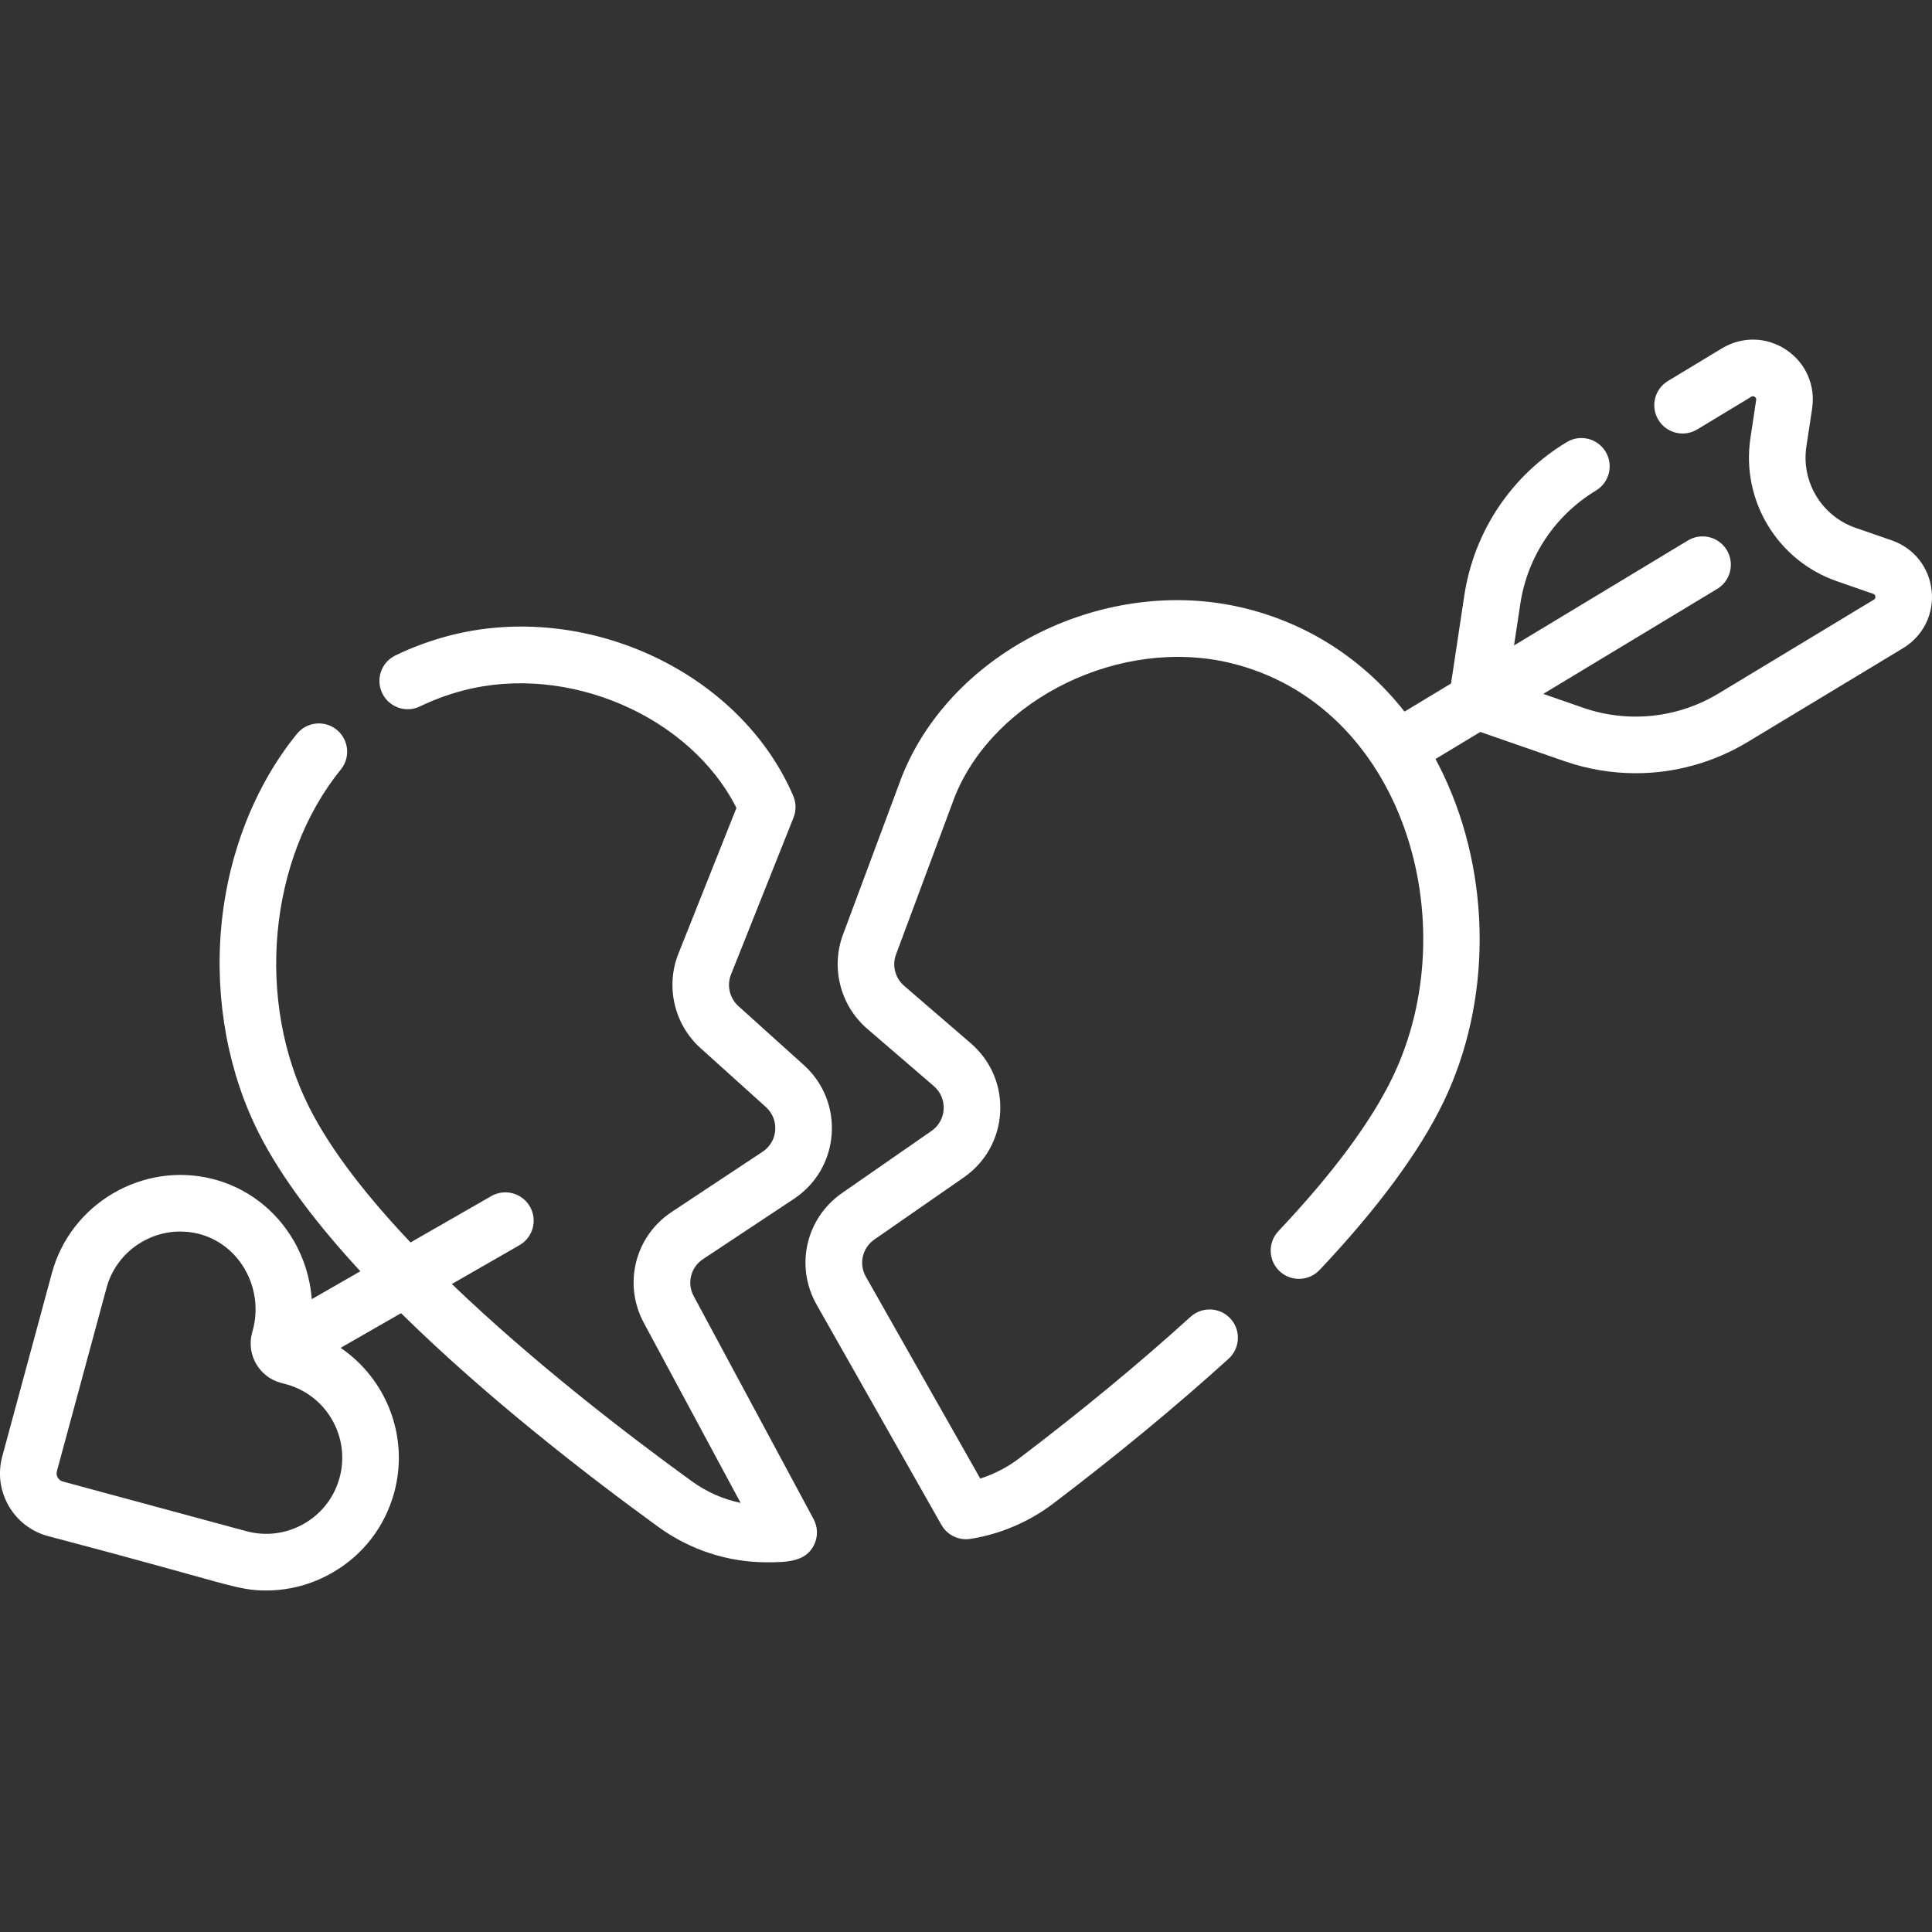 <svg width="50" height="50" viewBox="0 0 50 50" fill="none" xmlns="http://www.w3.org/2000/svg">
<rect x="0" y="0" width="50" height="50" fill="#333333" stroke="none"/>
<g clip-path="url(#clip0)">
<path d="M17.953 33.543C17.772 33.208 17.876 32.796 18.194 32.586L20.545 31.028C21.116 30.65 21.473 30.042 21.523 29.359C21.574 28.677 21.312 28.022 20.803 27.564L19.108 26.036C18.882 25.832 18.805 25.505 18.918 25.221L20.537 21.158C20.608 20.978 20.606 20.776 20.529 20.598C19.151 17.383 15.149 15.525 11.609 16.455C11.131 16.581 10.668 16.752 10.232 16.963C9.868 17.139 9.716 17.578 9.893 17.942C10.069 18.306 10.507 18.458 10.871 18.281C11.221 18.111 11.595 17.974 11.982 17.872C14.7 17.157 17.864 18.539 19.059 20.909L17.558 24.679C17.219 25.529 17.448 26.512 18.128 27.124L19.823 28.652C19.992 28.805 20.079 29.023 20.063 29.25C20.046 29.478 19.927 29.681 19.736 29.807L17.385 31.364C16.432 31.995 16.121 33.23 16.663 34.237L19.167 38.895C18.715 38.8 18.283 38.61 17.899 38.331C16.213 37.109 13.787 35.243 11.694 33.23L13.444 32.225C13.795 32.024 13.916 31.576 13.714 31.226C13.513 30.875 13.065 30.754 12.714 30.955L10.625 32.154C9.521 30.988 8.585 29.802 8.017 28.687C6.604 25.917 6.942 22.228 8.82 19.916C9.076 19.603 9.028 19.141 8.714 18.886C8.4 18.631 7.939 18.679 7.684 18.993C6.589 20.339 5.893 22.122 5.724 24.011C5.557 25.878 5.907 27.775 6.712 29.352C7.3 30.506 8.231 31.715 9.326 32.9L8.069 33.622C8.028 33.088 7.868 32.564 7.594 32.096C7.124 31.295 6.377 30.731 5.493 30.509C3.691 30.058 1.83 31.15 1.344 32.944L0.058 37.693C-0.059 38.126 -0 38.58 0.223 38.969C0.447 39.358 0.808 39.637 1.242 39.754C5.999 41.005 6.105 41.161 6.894 41.161C7.486 41.161 8.07 41.006 8.598 40.703C9.393 40.247 9.964 39.508 10.203 38.622C10.595 37.172 9.993 35.682 8.815 34.882L10.379 33.985C12.612 36.185 15.236 38.209 17.039 39.517C17.866 40.117 18.844 40.432 19.848 40.432C20.381 40.432 20.848 40.416 21.063 39.992C21.172 39.779 21.169 39.525 21.055 39.313L17.953 33.543ZM8.789 38.24C8.652 38.747 8.325 39.171 7.869 39.433C7.412 39.695 6.881 39.764 6.373 39.626L1.624 38.341C1.51 38.309 1.441 38.19 1.472 38.076L2.758 33.327C2.994 32.455 3.796 31.872 4.664 31.872C4.821 31.872 4.979 31.891 5.137 31.93C5.637 32.056 6.06 32.378 6.33 32.837C6.609 33.313 6.687 33.888 6.545 34.415L6.524 34.493C6.371 35.054 6.705 35.635 7.266 35.787L7.402 35.823C8.451 36.107 9.073 37.191 8.789 38.24Z" fill="white"/>
<path d="M49.991 15.287C49.928 14.683 49.533 14.184 48.959 13.985L48.019 13.659C47.145 13.355 46.611 12.471 46.749 11.556L46.898 10.572C46.988 9.971 46.731 9.389 46.226 9.052C45.721 8.715 45.085 8.701 44.566 9.014L43.166 9.86C42.82 10.069 42.709 10.519 42.918 10.865C43.127 11.211 43.577 11.323 43.923 11.114L45.323 10.268C45.338 10.26 45.369 10.241 45.413 10.271C45.457 10.3 45.452 10.335 45.449 10.353L45.301 11.337C45.057 12.949 45.998 14.507 47.538 15.042L48.478 15.369C48.495 15.374 48.529 15.386 48.534 15.439C48.54 15.492 48.509 15.511 48.494 15.52L44.476 17.947C43.416 18.587 42.136 18.721 40.966 18.315L39.94 17.958L44.441 15.241C44.787 15.032 44.898 14.582 44.689 14.235C44.48 13.889 44.03 13.778 43.684 13.987L39.183 16.704L39.345 15.631C39.53 14.406 40.244 13.336 41.304 12.695C41.65 12.486 41.762 12.036 41.553 11.69C41.343 11.344 40.893 11.232 40.547 11.442C39.112 12.308 38.147 13.755 37.896 15.412L37.553 17.689L36.349 18.416C35.284 17.065 33.849 16.133 32.177 15.732C28.618 14.88 24.657 16.827 23.35 20.073C23.348 20.078 23.346 20.084 23.343 20.09L21.816 24.189C21.497 25.047 21.748 26.023 22.44 26.621L24.169 28.11C24.342 28.259 24.434 28.476 24.422 28.703C24.411 28.931 24.296 29.137 24.109 29.267L21.792 30.876C20.854 31.528 20.571 32.77 21.134 33.764L24.364 39.464C24.496 39.696 24.741 39.835 25.002 39.835C25.04 39.835 25.078 39.832 25.116 39.826C25.892 39.703 26.634 39.386 27.261 38.909C28.922 37.648 30.448 36.387 31.797 35.163C32.096 34.891 32.119 34.428 31.847 34.129C31.575 33.829 31.112 33.807 30.812 34.078C29.495 35.274 28.002 36.507 26.375 37.743C26.071 37.973 25.73 38.15 25.369 38.265L22.409 33.042C22.221 32.711 22.315 32.297 22.628 32.079L24.945 30.47C25.507 30.079 25.85 29.463 25.885 28.78C25.921 28.096 25.644 27.448 25.125 27.001L23.397 25.511C23.166 25.312 23.082 24.986 23.189 24.701L24.712 20.611C25.745 18.061 29.006 16.48 31.836 17.157C36.314 18.23 37.969 23.879 36.039 27.881C35.484 29.033 34.49 30.373 33.085 31.862C32.808 32.156 32.821 32.62 33.115 32.898C33.41 33.175 33.873 33.161 34.151 32.867C35.659 31.268 36.738 29.805 37.359 28.517C38.607 25.928 38.605 22.682 37.354 20.045C37.289 19.909 37.221 19.774 37.151 19.643L38.31 18.943L40.485 19.698C41.088 19.908 41.711 20.011 42.332 20.011C43.343 20.011 44.345 19.737 45.233 19.201L49.252 16.774C49.771 16.46 50.055 15.89 49.991 15.287Z" fill="white"/>
</g>
<defs>
<clipPath id="clip0">
<rect width="50" height="50" fill="white"/>
</clipPath>
</defs>
</svg>
